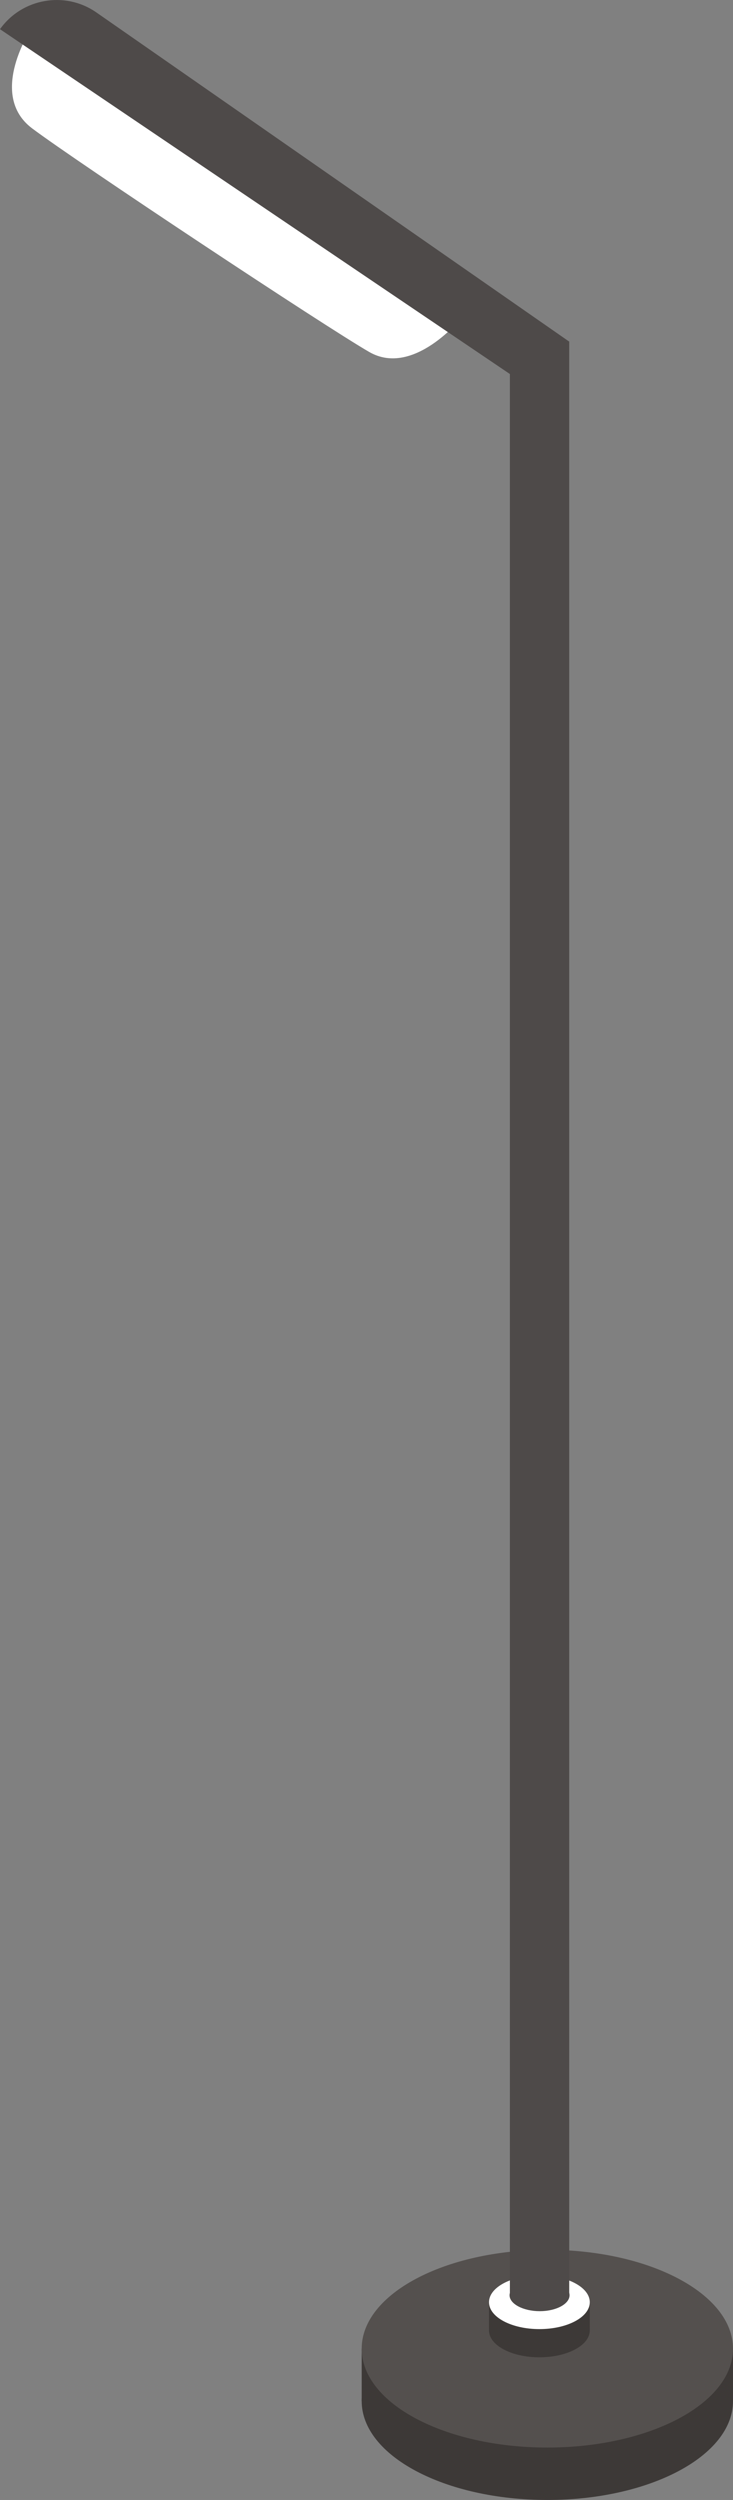 <?xml version="1.0" encoding="UTF-8"?>
<svg id="uuid-09425657-13ba-4cb5-a187-f8833badc230" data-name="Calque_2" xmlns="http://www.w3.org/2000/svg" viewBox="0 0 22.11 75.35">
  <rect x="0" y="0" width="22.11" height="75.35" fill="#808080" stroke="none"/>
  <defs>
    <style>
      .uuid-6a66be02-2c62-45bd-9ac7-50806f74aff7 {
        fill: #fff;
      }

      .uuid-bc0e1930-4c2f-49ed-9823-e26fcba27576 {
        fill: #4e4a49;
      }

      .uuid-99d1de02-acef-427f-8c40-e4ccc9cbbf16 {
        fill: #3d3937;
      }

      .uuid-159b56b9-cbb9-40e5-b7d9-5ff898eccb56 {
        fill: #54504e;
      }
    </style>
  </defs>
  <g id="uuid-39f194a5-f702-47c0-954e-6c0463ab995b" data-name="Décors">
    <g id="uuid-8f51a517-9570-4481-80de-7a61ba423d41" data-name="Decor_x5F_Lampadaire">
      <rect class="uuid-99d1de02-acef-427f-8c40-e4ccc9cbbf16" x="10.91" y="70.79" width="11.2" height="1.58"/>
      <path class="uuid-99d1de02-acef-427f-8c40-e4ccc9cbbf16" d="M16.51,69.39c3.09,0,5.6,1.33,5.6,2.98s-2.51,2.98-5.6,2.98-5.6-1.33-5.6-2.98,2.51-2.98,5.6-2.98"/>
      <path class="uuid-159b56b9-cbb9-40e5-b7d9-5ff898eccb56" d="M16.51,67.81c3.09,0,5.6,1.33,5.6,2.98s-2.51,2.98-5.6,2.98-5.6-1.33-5.6-2.98,2.51-2.98,5.6-2.98"/>
      <path class="uuid-99d1de02-acef-427f-8c40-e4ccc9cbbf16" d="M16.27,69.43c.84,0,1.52.36,1.52.81s-.68.81-1.52.81-1.52-.36-1.52-.81.68-.81,1.52-.81"/>
      <path class="uuid-6a66be02-2c62-45bd-9ac7-50806f74aff7" d="M13.93,9.57s-1.45,1.81-2.79,1.04S2.33,4.89.97,3.87C-.4,2.84.97.82.97.82l12.97,8.74Z"/>
      <rect class="uuid-99d1de02-acef-427f-8c40-e4ccc9cbbf16" x="14.75" y="69.39" width="3.04" height=".84"/>
      <path class="uuid-6a66be02-2c62-45bd-9ac7-50806f74aff7" d="M16.27,68.58c.84,0,1.52.36,1.52.81s-.68.81-1.52.81-1.52-.36-1.52-.81.68-.81,1.52-.81"/>
      <rect class="uuid-bc0e1930-4c2f-49ed-9823-e26fcba27576" x="15.38" y="10.29" width="1.79" height="58.88"/>
      <path class="uuid-bc0e1930-4c2f-49ed-9823-e26fcba27576" d="M16.28,68.7c.5,0,.9.22.9.48s-.4.48-.9.48-.91-.22-.91-.48.41-.48.91-.48"/>
      <path class="uuid-bc0e1930-4c2f-49ed-9823-e26fcba27576" d="M2.9.37l14.26,9.92-1.4,1.24L0,.88C.66-.05,1.96-.28,2.9.37"/>
    </g>
  </g>
</svg>